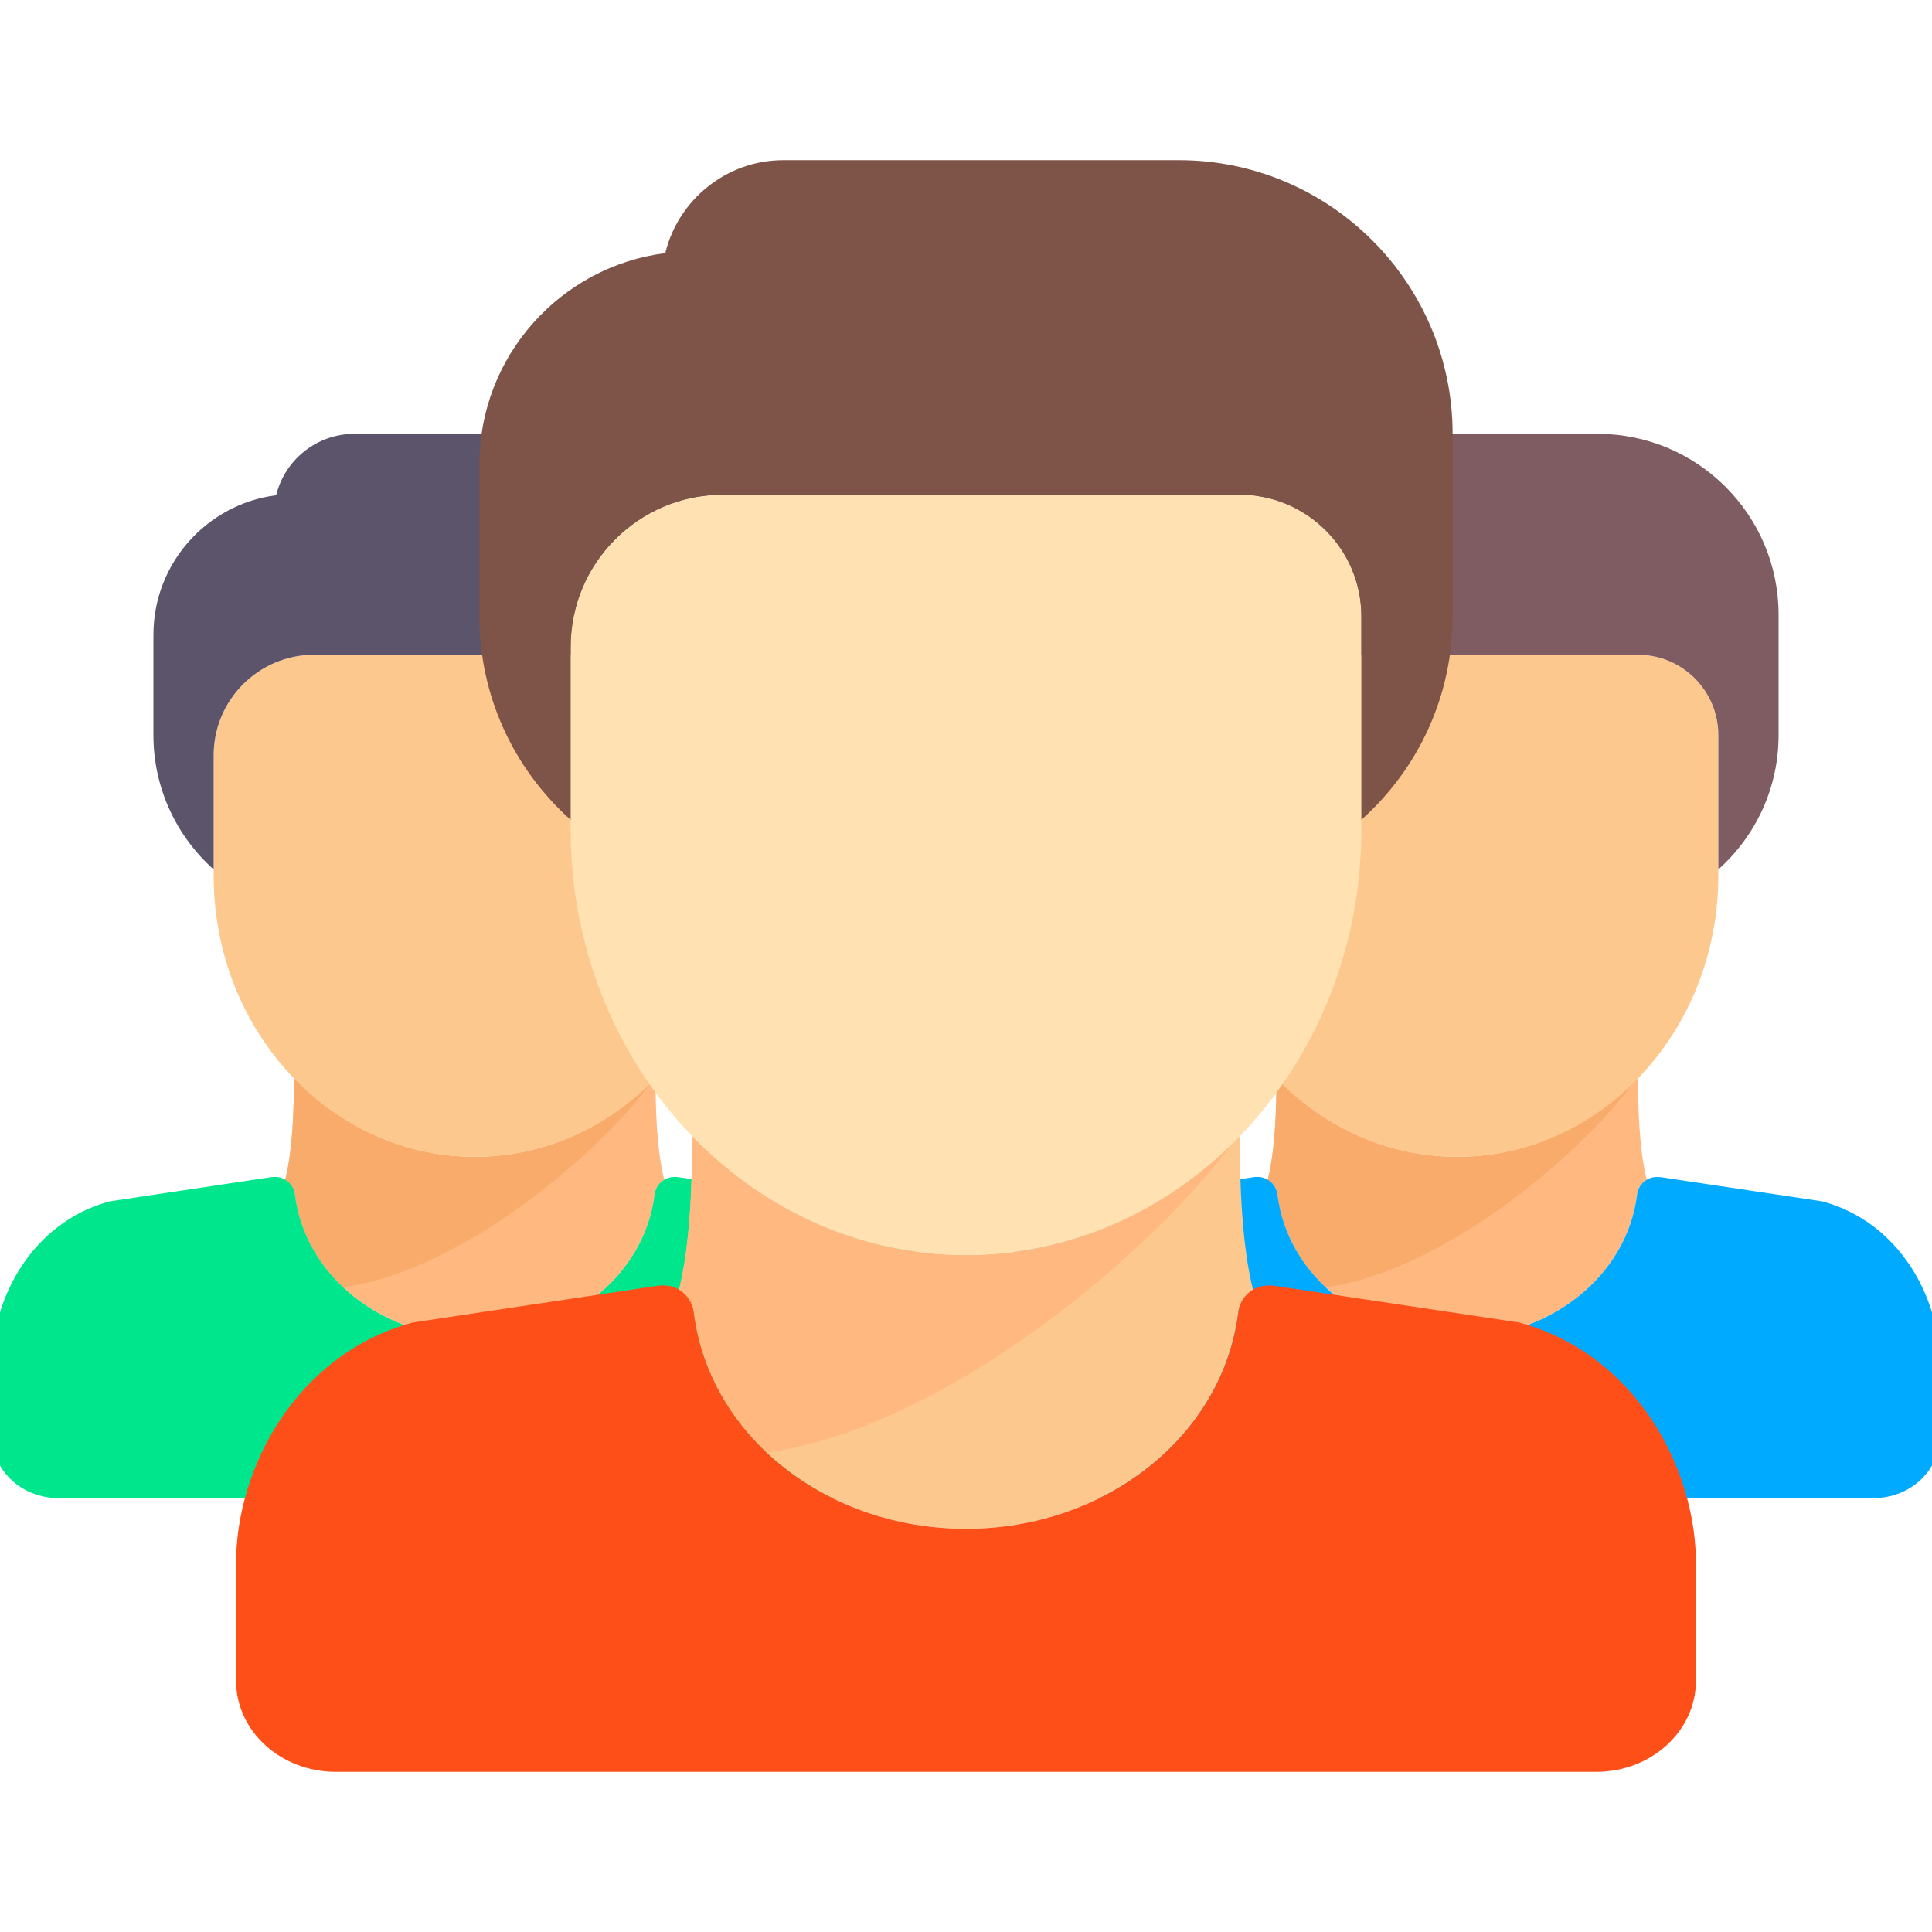 <svg width="512" height="512" viewBox="0 0 512 512" fill="none" xmlns="http://www.w3.org/2000/svg">
<g clip-path="url(#clip0_635_3600)">
<path d="M125.814 306.58C107.223 306.58 90.357 298.603 77.912 285.71C77.903 293.436 77.622 304.59 75.574 312.727C76.918 313.548 77.961 314.897 78.164 316.575C80.82 338.185 101.303 354.479 125.814 354.479C150.32 354.479 170.802 338.183 173.463 316.575C173.67 314.894 174.69 313.548 176.054 312.729C174.005 304.59 173.724 293.436 173.715 285.709C161.27 298.603 144.403 306.58 125.814 306.58Z" fill="#FFB980"/>
<path d="M172.675 286.69C160.335 298.982 143.907 306.579 125.814 306.579C107.223 306.579 90.357 298.602 77.912 285.709C77.903 293.435 77.622 304.589 75.574 312.726C76.918 313.547 77.961 314.896 78.164 316.574C79.338 326.126 84.004 334.631 90.952 341.158C122.997 336.645 159.367 305.002 172.675 286.69Z" fill="#F8AB6B"/>
<path d="M222.953 318.476C222.74 318.417 222.527 318.369 222.308 318.338L179.824 311.964C179.565 311.925 179.008 311.904 178.743 311.904C176.056 311.904 173.791 313.908 173.463 316.577C170.802 338.186 150.319 354.482 125.814 354.482C101.302 354.482 80.82 338.188 78.164 316.577C77.832 313.831 75.358 311.764 72.749 311.907C72.437 311.889 72.13 311.915 71.803 311.965L29.319 318.339C29.1 318.37 28.888 318.417 28.674 318.477C8.591 324.1 -1.918 343.861 -1.918 360.475V381.093C-1.918 389.871 5.899 397.012 15.508 397.012H236.118C245.729 397.012 253.545 389.871 253.545 381.093V360.475C253.545 343.861 243.036 324.1 222.953 318.476Z" fill="#00E68C"/>
<path d="M173.713 173.525H83.236C68.564 173.525 56.625 185.464 56.625 200.136V232.069C56.625 273.154 87.664 306.579 125.813 306.579C163.961 306.579 195 273.154 195 232.069V194.814C195.001 183.076 185.453 173.525 173.713 173.525Z" fill="#FDC88E"/>
<path d="M163.069 114.982H93.88C83.87 114.982 75.455 121.926 73.189 131.247C54.868 133.576 40.658 149.261 40.658 168.203V194.814C40.658 208.53 46.481 221.325 56.625 230.419V200.136C56.625 185.464 68.564 173.525 83.236 173.525H173.713C185.454 173.525 195.001 183.075 195.001 194.813V230.413C205.148 221.321 210.968 208.526 210.968 194.813V162.881C210.968 136.471 189.481 114.982 163.069 114.982Z" fill="#5C546A"/>
<path d="M386.186 306.58C367.596 306.58 350.73 298.603 338.285 285.71C338.276 293.436 337.995 304.59 335.947 312.727C337.291 313.548 338.333 314.897 338.537 316.575C341.193 338.185 361.676 354.479 386.186 354.479C410.692 354.479 431.175 338.183 433.836 316.575C434.042 314.894 435.063 313.548 436.427 312.729C434.378 304.59 434.097 293.436 434.088 285.709C421.643 298.603 404.776 306.58 386.186 306.58Z" fill="#FFB980"/>
<path d="M433.048 286.69C420.708 298.982 404.28 306.579 386.186 306.579C367.596 306.579 350.73 298.602 338.285 285.709C338.276 293.435 337.995 304.589 335.947 312.726C337.291 313.547 338.333 314.896 338.537 316.574C339.711 326.126 344.376 334.631 351.325 341.158C383.369 336.645 419.74 305.002 433.048 286.69Z" fill="#F8AB6B"/>
<path d="M483.326 318.476C483.113 318.417 482.9 318.369 482.681 318.338L440.197 311.964C439.937 311.925 439.381 311.904 439.116 311.904C436.429 311.904 434.163 313.908 433.836 316.577C431.175 338.186 410.691 354.482 386.186 354.482C361.675 354.482 341.193 338.188 338.537 316.577C338.204 313.831 335.73 311.764 333.122 311.907C332.809 311.889 332.503 311.915 332.176 311.965L289.692 318.339C289.473 318.37 289.26 318.417 289.047 318.477C268.964 324.101 258.455 343.861 258.455 360.475V381.093C258.455 389.871 266.272 397.012 275.882 397.012H496.492C506.102 397.012 513.918 389.871 513.918 381.093V360.475C513.918 343.861 503.409 324.1 483.326 318.476Z" fill="#00ABFF"/>
<path d="M434.085 173.525H343.609C328.936 173.525 316.998 185.464 316.998 200.136V232.069C316.998 273.154 348.037 306.579 386.185 306.579C424.334 306.579 455.373 273.154 455.373 232.069V194.814C455.375 183.076 445.827 173.525 434.085 173.525Z" fill="#FDC88E"/>
<path d="M423.441 114.982H354.254C344.243 114.982 335.829 121.926 333.563 131.247C315.242 133.576 301.032 149.261 301.032 168.203V194.814C301.032 208.53 306.854 221.325 316.999 230.419V200.136C316.999 185.464 328.937 173.525 343.61 173.525H434.087C445.828 173.525 455.375 183.075 455.375 194.813V230.413C465.521 221.321 471.342 208.526 471.342 194.813V162.881C471.341 136.471 449.855 114.982 423.441 114.982Z" fill="#7E5C62"/>
<path d="M256 332.607C227.847 332.607 202.304 320.526 183.457 301C183.443 312.702 183.018 329.592 179.915 341.915C181.95 343.16 183.53 345.202 183.838 347.743C187.86 380.47 218.88 405.147 256 405.147C293.112 405.147 324.132 380.467 328.162 347.743C328.474 345.199 330.019 343.16 332.086 341.919C328.983 329.595 328.557 312.703 328.542 301C309.696 320.526 284.153 332.607 256 332.607Z" fill="#FDC88E"/>
<path d="M326.968 302.487C308.28 321.103 283.402 332.607 256 332.607C227.847 332.607 202.304 320.526 183.457 301C183.443 312.702 183.018 329.592 179.915 341.915C181.95 343.16 183.53 345.202 183.838 347.743C185.616 362.209 192.682 375.09 203.205 384.974C251.734 378.14 306.814 330.22 326.968 302.487Z" fill="#FFB980"/>
<path d="M403.109 350.619C402.787 350.528 402.463 350.458 402.133 350.41L337.795 340.756C337.401 340.697 336.559 340.666 336.158 340.666C332.089 340.666 328.657 343.7 328.161 347.741C324.131 380.465 293.111 405.145 255.999 405.145C218.879 405.145 187.859 380.47 183.837 347.741C183.333 343.581 179.587 340.453 175.635 340.669C175.163 340.642 174.698 340.681 174.203 340.755L109.865 350.409C109.535 350.457 109.212 350.527 108.889 350.618C78.477 359.135 62.561 389.061 62.561 414.221V445.445C62.561 458.739 74.399 469.554 88.953 469.554H423.046C437.6 469.554 449.438 458.74 449.438 445.445V414.221C449.439 389.061 433.523 359.135 403.109 350.619Z" fill="#FF4F19"/>
<path d="M328.539 131.105H191.52C169.3 131.105 151.221 149.185 151.221 171.405V219.765C151.221 281.986 198.226 332.604 256 332.604C313.774 332.604 360.779 281.986 360.779 219.765V163.345C360.779 145.569 346.32 131.105 328.539 131.105Z" fill="#FFE1B2"/>
<path d="M312.42 42.447H207.64C192.481 42.447 179.738 52.962 176.305 67.079C148.56 70.606 127.041 94.36 127.041 123.047V163.346C127.041 184.118 135.858 203.496 151.221 217.267V171.406C151.221 149.186 169.3 131.107 191.52 131.107H328.539C346.32 131.107 360.779 145.569 360.779 163.346V217.258C376.145 203.49 384.959 184.113 384.959 163.346V114.987C384.959 74.99 352.42 42.447 312.42 42.447Z" fill="#7E5449"/>
</g>
<defs>
<clipPath id="clip0_635_3600">
<rect width="512" height="512" fill="white"/>
</clipPath>
</defs>
</svg>
